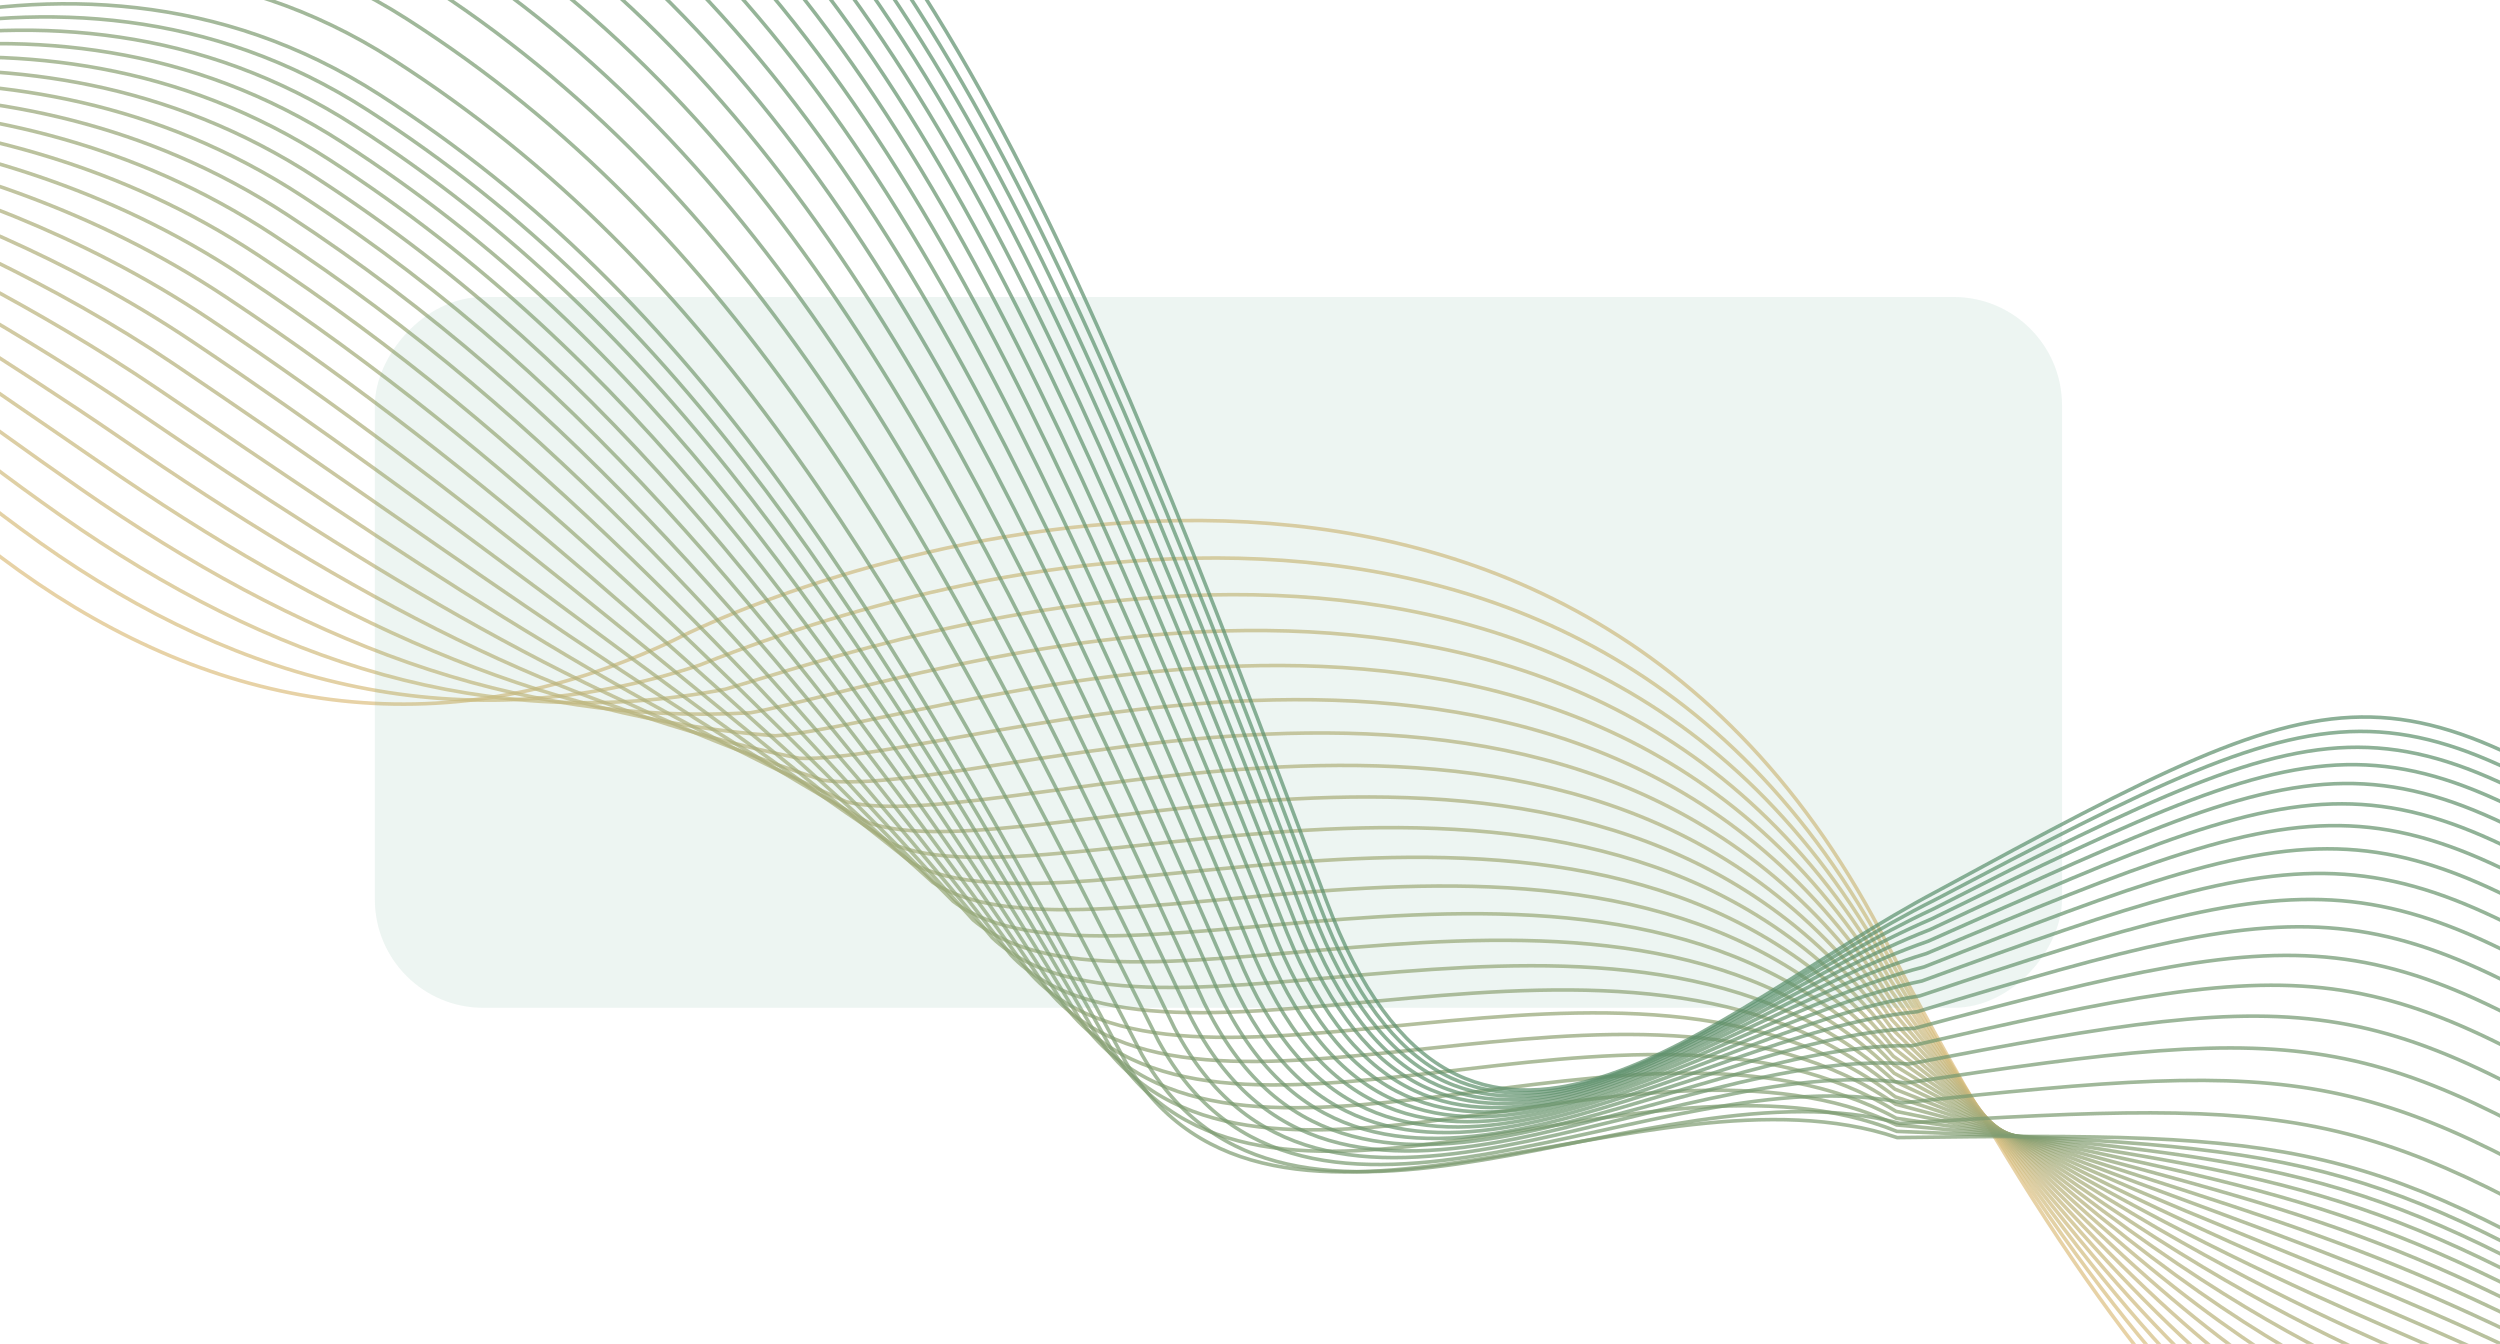 <svg width="346" height="186" viewBox="0 0 346 186" fill="none" xmlns="http://www.w3.org/2000/svg">
<path d="M-58.185 -8.995C-46.612 29.089 -24.352 59.663 2.663 78.985C29.678 98.306 60.654 104.007 93.143 88.658C116.999 76.534 216.749 42.515 261.382 131.036C306.874 218.091 333.778 221.118 355.041 224.742" stroke="#DDC081" stroke-opacity="0.7" stroke-width="0.5"/>
<path d="M-58.361 -7.165C-46.288 28.09 -22.45 55.283 5.573 75.138C33.595 94.993 64.231 102.823 96.799 92.06C120.449 82.63 217.407 48.541 261.451 132.577C307.581 214.506 333.405 217.41 356.004 222.388" stroke="#D8BE80" stroke-opacity="0.7" stroke-width="0.5"/>
<path d="M-58.532 -5.376C-45.969 27.111 -20.588 50.993 8.421 71.37C37.43 91.747 67.733 101.663 100.378 95.389C123.828 88.596 218.053 54.439 261.519 134.085C308.273 210.995 333.041 213.779 356.948 220.084" stroke="#D2BC7F" stroke-opacity="0.7" stroke-width="0.5"/>
<path d="M-58.7 -3.622C-45.658 26.156 -18.765 46.798 11.209 67.686C41.183 88.574 71.16 100.53 103.881 98.648C127.134 94.436 218.684 60.213 261.586 135.563C308.951 207.562 332.685 210.229 357.871 217.831" stroke="#CDBA7E" stroke-opacity="0.7" stroke-width="0.5"/>
<path d="M-58.866 -1.908C-45.355 25.221 -16.985 42.695 13.933 64.082C44.851 85.47 74.51 99.421 107.304 101.835C130.366 100.146 219.3 65.858 261.649 137.006C309.612 204.204 332.335 206.755 358.772 215.627" stroke="#C8B87D" stroke-opacity="0.7" stroke-width="0.5"/>
<path d="M-59.026 -0.233C-45.056 24.307 -15.241 38.684 16.599 60.56C48.439 82.436 77.787 98.337 110.654 104.951C133.527 105.728 219.905 71.377 261.714 138.419C310.261 200.922 331.995 203.361 359.655 213.473" stroke="#C3B67C" stroke-opacity="0.7" stroke-width="0.5"/>
<path d="M-59.183 1.403C-44.765 23.413 -13.54 34.765 19.202 57.118C51.943 79.471 80.987 97.277 113.924 107.993C136.615 111.181 220.495 76.767 261.776 139.797C310.894 197.714 331.662 200.043 360.517 211.367" stroke="#BEB47C" stroke-opacity="0.7" stroke-width="0.5"/>
<path d="M-59.336 3.001C-44.481 22.541 -11.878 30.938 21.743 53.758C55.365 76.577 84.112 96.243 117.118 110.965C139.629 116.505 221.07 82.031 261.837 141.143C311.511 194.583 331.337 196.804 361.359 209.312" stroke="#B9B27B" stroke-opacity="0.7" stroke-width="0.5"/>
<path d="M-59.486 4.562C-44.204 21.69 -10.256 27.205 24.224 50.479C58.705 73.753 87.161 95.234 120.235 113.866C142.572 121.702 221.633 87.169 261.896 142.458C312.115 191.527 331.02 193.644 362.18 207.306" stroke="#B4B07A" stroke-opacity="0.7" stroke-width="0.5"/>
<path d="M-59.632 6.084C-43.935 20.861 -8.676 23.565 26.642 47.282C61.96 70.999 90.134 94.251 123.274 116.695C145.44 126.771 222.18 92.18 261.953 143.741C312.702 188.548 330.71 190.563 362.98 205.352" stroke="#B0AF79" stroke-opacity="0.7" stroke-width="0.5"/>
<path d="M-59.774 7.566C-43.67 20.052 -7.133 20.015 29.001 44.165C65.135 68.314 93.034 93.292 126.238 119.451C148.237 131.71 222.715 97.063 262.011 144.99C313.276 185.644 330.409 187.559 363.762 203.445" stroke="#ABAD78" stroke-opacity="0.7" stroke-width="0.5"/>
<path d="M-59.913 9.009C-43.414 19.263 -5.632 16.557 31.297 41.127C68.226 65.698 95.857 92.357 129.123 122.135C150.961 136.519 223.234 101.818 262.065 146.205C313.834 182.813 330.115 184.631 364.522 201.587" stroke="#A7AB78" stroke-opacity="0.7" stroke-width="0.5"/>
<path d="M-60.047 10.415C-43.164 18.497 -4.171 13.194 33.532 38.174C71.235 63.154 98.604 91.449 131.931 124.749C153.612 141.203 223.741 106.448 262.118 147.39C314.377 180.061 329.83 181.785 365.262 199.781" stroke="#A2AA77" stroke-opacity="0.7" stroke-width="0.5"/>
<path d="M-60.179 11.782C-42.923 17.752 -2.751 9.922 35.704 35.3C74.16 60.679 101.275 90.564 134.661 127.29C156.188 145.757 224.232 110.95 262.169 148.542C314.904 177.383 329.55 179.015 365.98 198.023" stroke="#9EA876" stroke-opacity="0.7" stroke-width="0.5"/>
<path d="M-60.306 13.111C-42.686 17.027 -1.369 6.743 37.818 32.508C77.005 58.274 103.873 89.706 137.316 129.761C158.695 150.182 224.712 115.325 262.221 149.661C315.419 174.782 329.281 176.324 366.681 196.316" stroke="#9AA776" stroke-opacity="0.7" stroke-width="0.5"/>
<path d="M-60.43 14.399C-42.457 16.323 -0.029 3.655 39.868 29.796C79.765 55.938 106.394 88.871 139.893 132.158C161.127 154.478 225.176 119.572 262.269 150.747C315.917 172.254 329.018 173.71 367.359 194.657" stroke="#96A575" stroke-opacity="0.7" stroke-width="0.5"/>
<path d="M-60.551 15.65C-42.236 15.64 1.271 0.66 41.857 27.166C82.443 53.672 108.84 88.061 142.392 134.484C163.486 158.646 225.626 123.693 262.316 151.801C316.4 169.803 328.763 171.175 368.018 193.048" stroke="#93A474" stroke-opacity="0.7" stroke-width="0.5"/>
<path d="M-60.666 16.863C-42.02 14.979 2.532 -2.242 43.786 24.617C85.039 51.477 111.21 87.277 144.816 136.739C165.773 162.686 226.063 127.687 262.363 152.824C316.869 167.428 328.517 168.719 368.656 191.49" stroke="#8FA274" stroke-opacity="0.7" stroke-width="0.5"/>
<path d="M-60.779 18.037C-41.811 14.338 3.753 -5.053 45.653 22.149C87.553 49.351 113.506 86.517 147.162 138.921C167.988 166.597 226.486 131.553 262.408 153.812C317.323 165.128 328.279 166.34 369.275 189.98" stroke="#8BA173" stroke-opacity="0.7" stroke-width="0.5"/>
<path d="M-60.889 19.172C-41.61 13.719 4.933 -7.771 47.458 19.762C89.983 47.295 115.725 85.783 149.43 141.032C170.129 170.379 226.894 135.292 262.45 154.769C317.761 162.904 328.047 164.039 369.872 188.52" stroke="#88A072" stroke-opacity="0.7" stroke-width="0.5"/>
<path d="M-60.994 20.269C-41.415 13.121 6.073 -10.396 49.201 17.457C92.33 45.309 117.869 85.074 151.621 143.072C172.197 174.034 227.289 138.905 262.491 155.693C318.185 160.756 327.824 161.817 370.449 187.11" stroke="#859F72" stroke-opacity="0.7" stroke-width="0.5"/>
<path d="M-61.095 21.327C-41.227 12.543 7.173 -12.93 50.884 15.232C94.596 43.393 119.938 84.389 153.735 145.039C174.193 177.558 227.67 142.39 262.531 156.584C318.594 158.682 327.609 159.673 371.006 185.749" stroke="#819D71" stroke-opacity="0.7" stroke-width="0.5"/>
<path d="M-61.193 22.346C-41.046 11.987 8.233 -15.37 52.506 13.088C96.779 41.546 121.931 83.729 155.773 146.934C176.116 180.955 228.038 145.748 262.57 157.443C318.989 156.685 327.401 157.607 371.543 184.438" stroke="#7E9C71" stroke-opacity="0.7" stroke-width="0.5"/>
<path d="M-60.972 20.537C-40.557 8.661 9.568 -20.509 54.381 8.235C99.194 36.979 124.164 80.304 158.048 145.968C178.282 181.433 228.706 146.188 262.922 155.479C319.682 151.972 327.517 152.828 372.375 180.386" stroke="#7B9B70" stroke-opacity="0.7" stroke-width="0.5"/>
<path d="M-60.654 17.837C-39.98 4.505 10.957 -26.408 56.289 2.611C101.62 31.63 126.415 76.052 160.34 144.078C180.468 180.93 229.455 145.65 263.367 152.631C320.456 146.484 327.734 147.277 373.28 175.532" stroke="#789A70" stroke-opacity="0.7" stroke-width="0.5"/>
<path d="M-60.346 15.237C-39.425 0.508 12.291 -32.075 58.12 -2.793C103.95 26.49 128.577 71.963 162.541 142.254C182.567 180.438 230.175 145.123 263.796 149.889C321.2 141.209 327.944 141.941 374.15 170.866" stroke="#76996F" stroke-opacity="0.7" stroke-width="0.5"/>
<path d="M-60.05 12.738C-38.893 -3.329 13.569 -37.511 59.875 -7.976C106.181 21.559 130.647 68.04 164.648 140.499C184.578 179.956 230.865 144.609 264.207 147.254C321.913 136.15 328.147 136.824 374.984 166.389" stroke="#73986F" stroke-opacity="0.7" stroke-width="0.5"/>
<path d="M-59.767 10.346C-38.383 -6.998 14.791 -42.708 61.552 -12.932C108.314 16.843 132.626 64.287 166.663 138.818C186.5 179.492 231.526 144.113 264.602 144.732C322.595 131.312 328.342 131.93 375.783 162.108" stroke="#71976E" stroke-opacity="0.7" stroke-width="0.5"/>
<path d="M-59.496 8.057C-37.897 -10.505 15.957 -47.672 63.153 -17.666C110.347 12.339 134.514 60.7 168.585 137.206C188.333 179.041 232.156 143.632 264.978 142.319C323.246 126.691 328.528 127.256 376.544 158.017" stroke="#6E966E" stroke-opacity="0.7" stroke-width="0.5"/>
<path d="M-59.238 5.878C-37.434 -13.842 17.066 -52.395 64.674 -22.171C112.282 8.053 136.308 57.286 170.412 135.671C190.076 178.609 232.756 143.172 265.336 140.022C323.866 122.294 328.705 122.809 377.268 154.125" stroke="#6C956E" stroke-opacity="0.7" stroke-width="0.5"/>
<path d="M-58.993 3.806C-36.995 -17.013 18.118 -56.88 66.117 -26.448C114.117 3.983 138.011 54.043 172.146 134.21C191.73 178.195 233.325 142.731 265.676 137.838C324.453 118.118 328.874 118.586 377.956 150.428" stroke="#6A946D" stroke-opacity="0.7" stroke-width="0.5"/>
<path d="M-58.762 1.844C-36.579 -20.015 19.113 -61.124 67.483 -30.497C115.852 0.131 139.622 50.974 173.785 132.825C193.295 177.8 233.863 142.31 265.998 135.77C325.01 114.166 329.033 114.589 378.606 146.929" stroke="#68946D" stroke-opacity="0.7" stroke-width="0.5"/>
<path d="M-58.542 -0.008C-36.186 -22.846 20.053 -65.126 68.772 -34.315C117.49 -3.503 141.142 48.078 175.333 131.518C194.771 177.426 234.372 141.912 266.303 133.818C325.535 110.439 329.185 110.819 379.22 143.628" stroke="#66936C" stroke-opacity="0.7" stroke-width="0.5"/>
<path d="M-58.337 -1.751C-35.818 -25.509 20.934 -68.889 69.98 -37.904C119.026 -6.918 142.568 45.355 176.784 130.287C196.156 177.071 234.849 141.535 266.587 131.982C326.027 106.935 329.326 107.275 379.796 140.525" stroke="#64926C" stroke-opacity="0.7" stroke-width="0.5"/>
<path d="M-58.143 -3.381C-35.472 -28 21.76 -72.409 71.113 -41.261C120.465 -10.113 143.903 42.808 178.144 129.135C197.453 176.738 235.297 141.181 266.856 130.264C326.49 103.657 329.46 103.96 380.337 137.622" stroke="#62926C" stroke-opacity="0.7" stroke-width="0.5"/>
<path d="M-57.963 -4.902C-35.15 -30.321 22.528 -75.687 72.166 -44.389C121.804 -13.09 145.146 40.434 179.408 128.059C198.66 176.425 235.713 140.848 267.105 128.661C326.92 100.604 329.584 100.872 380.839 134.917" stroke="#61916C" stroke-opacity="0.7" stroke-width="0.5"/>
<path d="M-57.798 -6.31C-34.855 -32.47 23.237 -78.722 73.139 -47.284C123.041 -15.846 146.293 38.236 180.577 127.063C199.774 176.135 236.096 140.54 267.334 127.178C327.316 97.777 329.697 98.013 381.302 132.413" stroke="#5F916B" stroke-opacity="0.7" stroke-width="0.5"/>
<path d="M-57.645 -7.605C-34.58 -34.446 23.892 -81.514 74.036 -49.947C124.18 -18.38 147.351 36.215 181.654 126.147C200.802 175.868 236.451 140.256 267.547 125.814C327.682 95.178 329.804 95.384 381.73 130.111" stroke="#5E906B" stroke-opacity="0.7" stroke-width="0.5"/>
<path d="M-57.504 -8.787C-34.329 -36.25 24.489 -84.061 74.855 -52.377C125.221 -20.692 148.317 34.371 182.637 125.311C201.74 175.624 236.775 139.997 267.741 124.568C328.017 92.806 329.901 92.984 382.121 128.009" stroke="#5D906B" stroke-opacity="0.7" stroke-width="0.5"/>
<path d="M-57.377 -9.857C-34.103 -37.882 25.029 -86.365 75.595 -54.575C126.161 -22.785 149.189 32.702 183.525 124.553C202.587 175.402 237.067 139.761 267.916 123.441C328.319 90.659 329.988 90.814 382.474 126.108" stroke="#5C8F6B" stroke-opacity="0.7" stroke-width="0.5"/>
<g filter="url(#filter0_bf_911_2484)">
<rect width="233.506" height="98.378" rx="15" transform="matrix(-1 2.86043e-08 0 1 285.385 41.102)" fill="#47967C" fill-opacity="0.1"/>
</g>
<defs>
<filter id="filter0_bf_911_2484" x="-20.422" y="-31.198" width="378.106" height="242.978" filterUnits="userSpaceOnUse" color-interpolation-filters="sRGB">
<feFlood flood-opacity="0" result="BackgroundImageFix"/>
<feGaussianBlur in="BackgroundImageFix" stdDeviation="6.75"/>
<feComposite in2="SourceAlpha" operator="in" result="effect1_backgroundBlur_911_2484"/>
<feBlend mode="normal" in="SourceGraphic" in2="effect1_backgroundBlur_911_2484" result="shape"/>
<feGaussianBlur stdDeviation="36.15" result="effect2_foregroundBlur_911_2484"/>
</filter>
</defs>
</svg>
